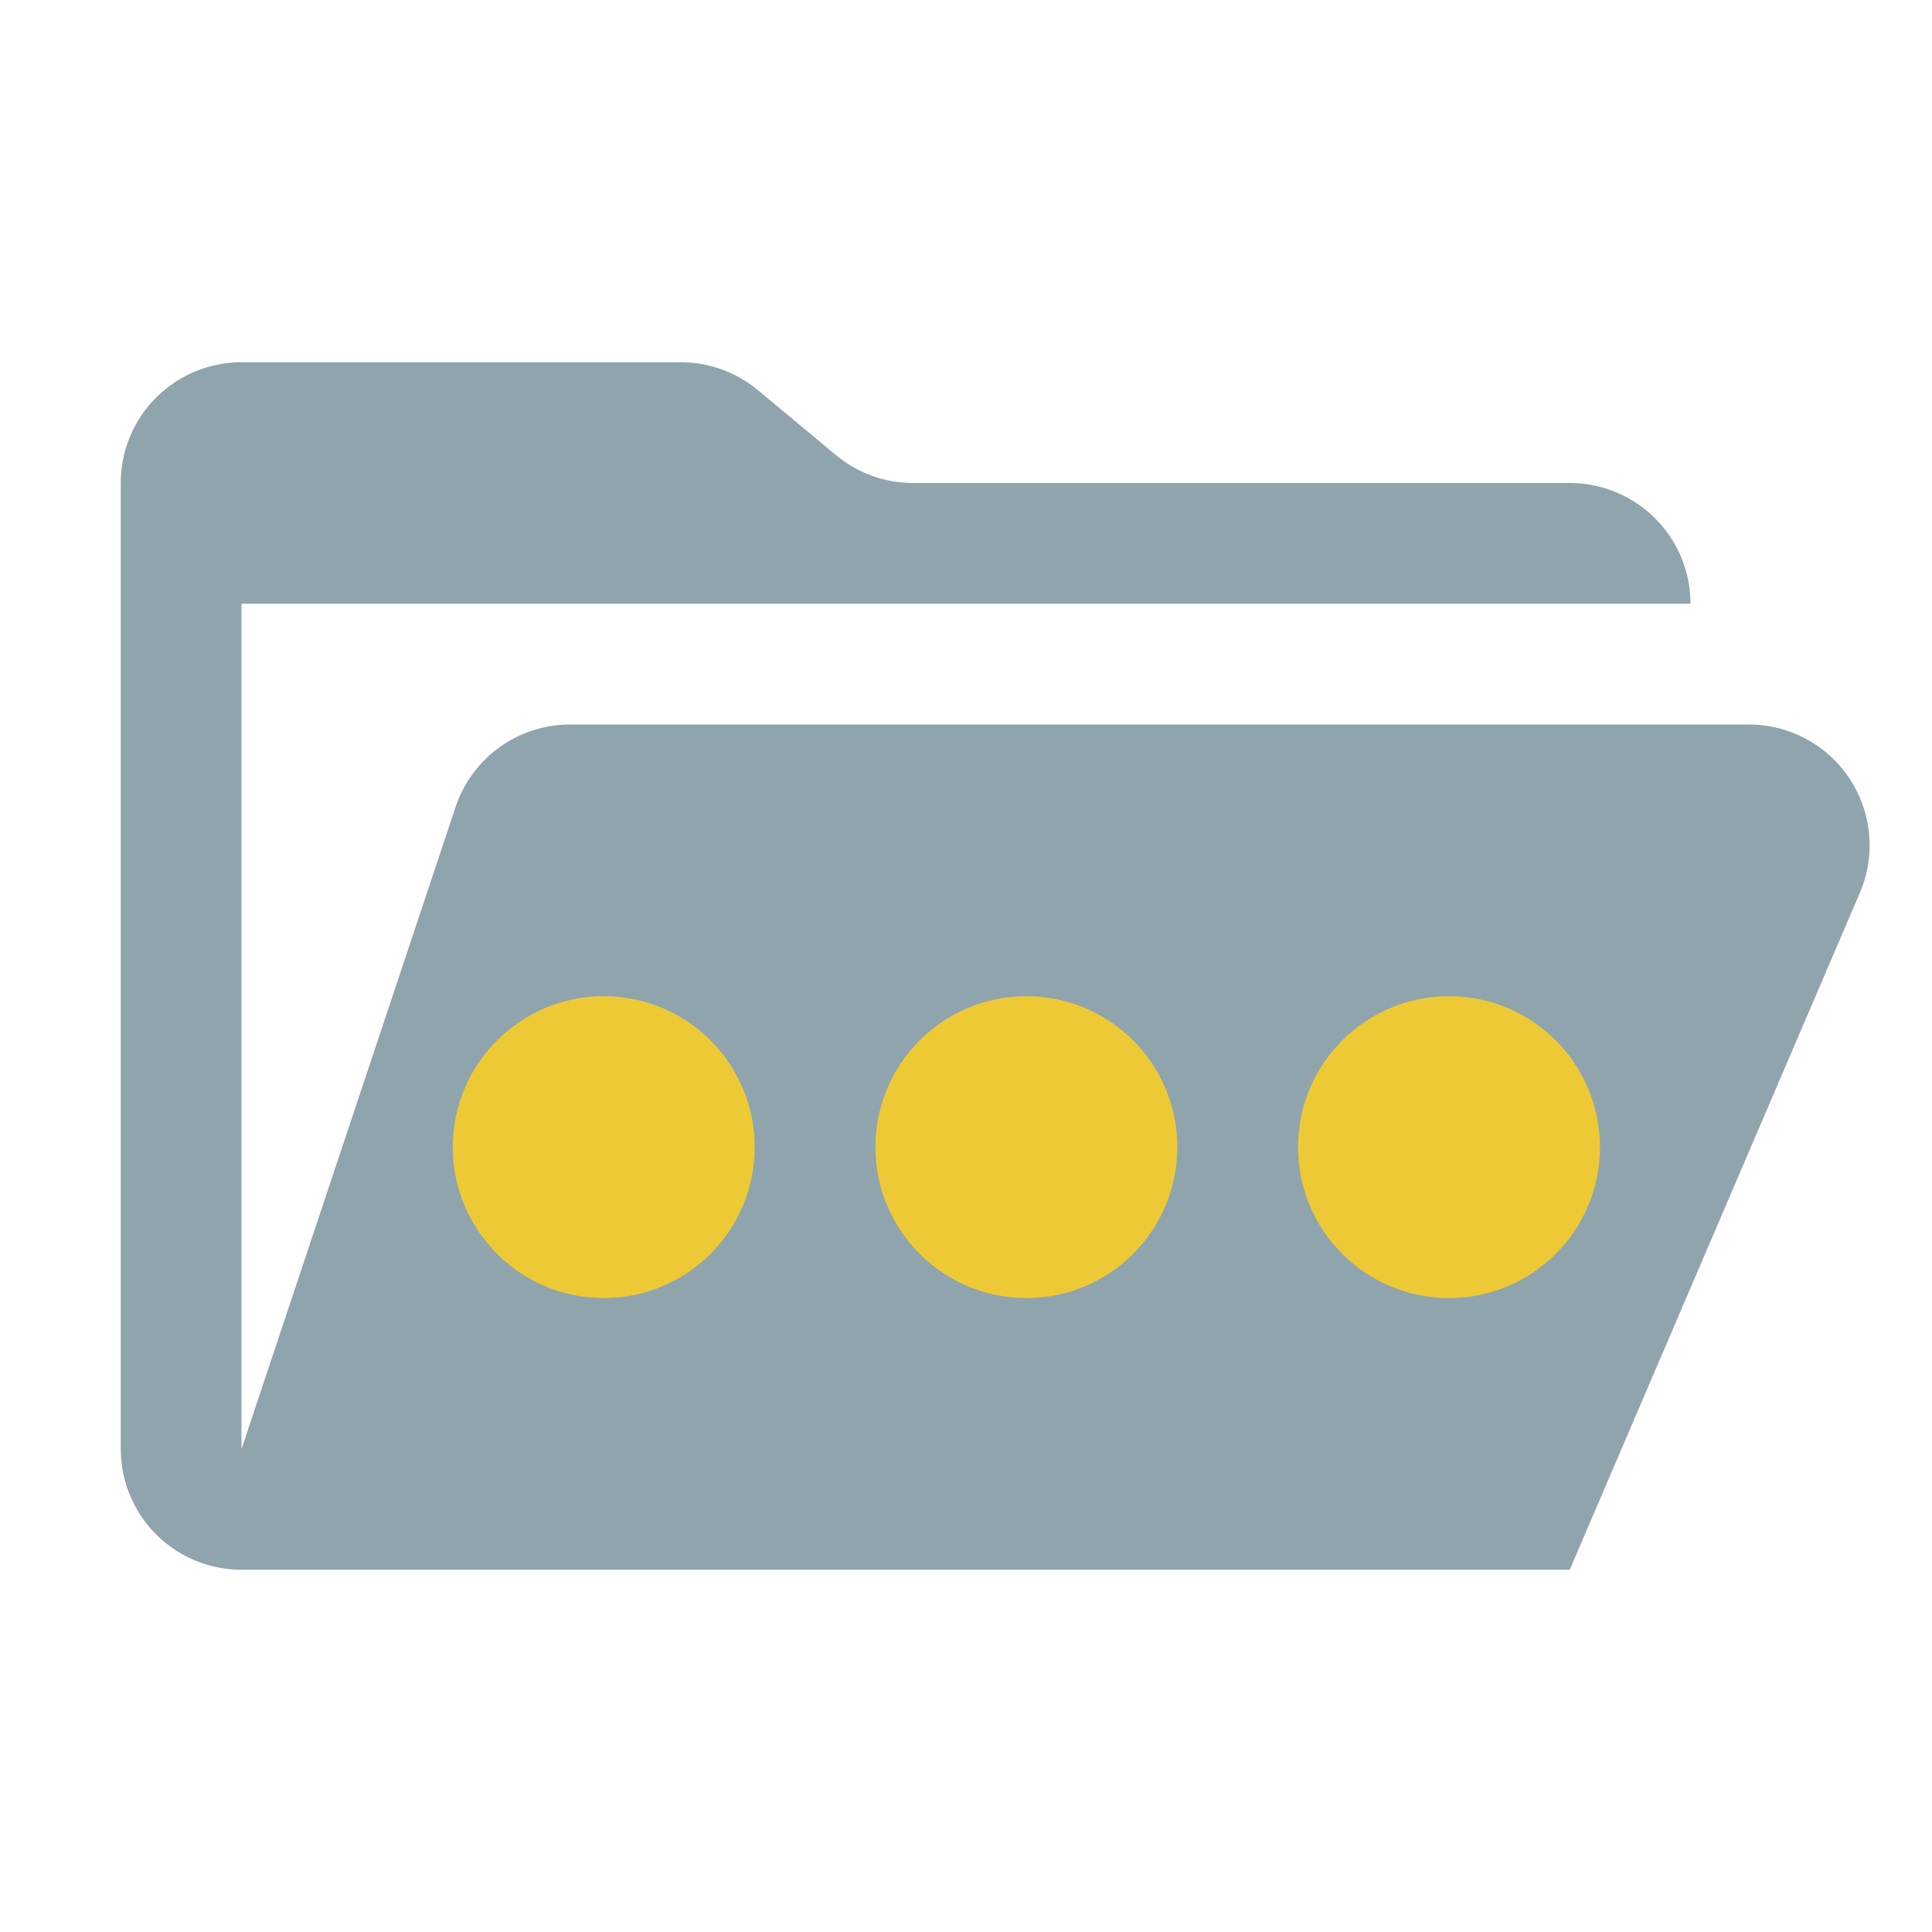 <svg viewBox="0 0 32 32" xmlns="http://www.w3.org/2000/svg">
  <path d="M28.967,12H9.442a2,2,0,0,0-1.897,1.368L4,24V10H28a2,2,0,0,0-2-2H15.124a2,2,0,0,1-1.28-.464L12.556,6.464A2,2,0,0,0,11.276,6H4A2,2,0,0,0,2,8V24a2,2,0,0,0,2,2H26l4.805-11.212A2,2,0,0,0,28.967,12Z" fill="#90a4ae" />
  <circle cx="10" cy="19" r="2.5" fill="#edca35" />
  <circle cx="17" cy="19" r="2.5" fill="#edca35" />
  <circle cx="24" cy="19" r="2.5" fill="#edca35" />
</svg>
